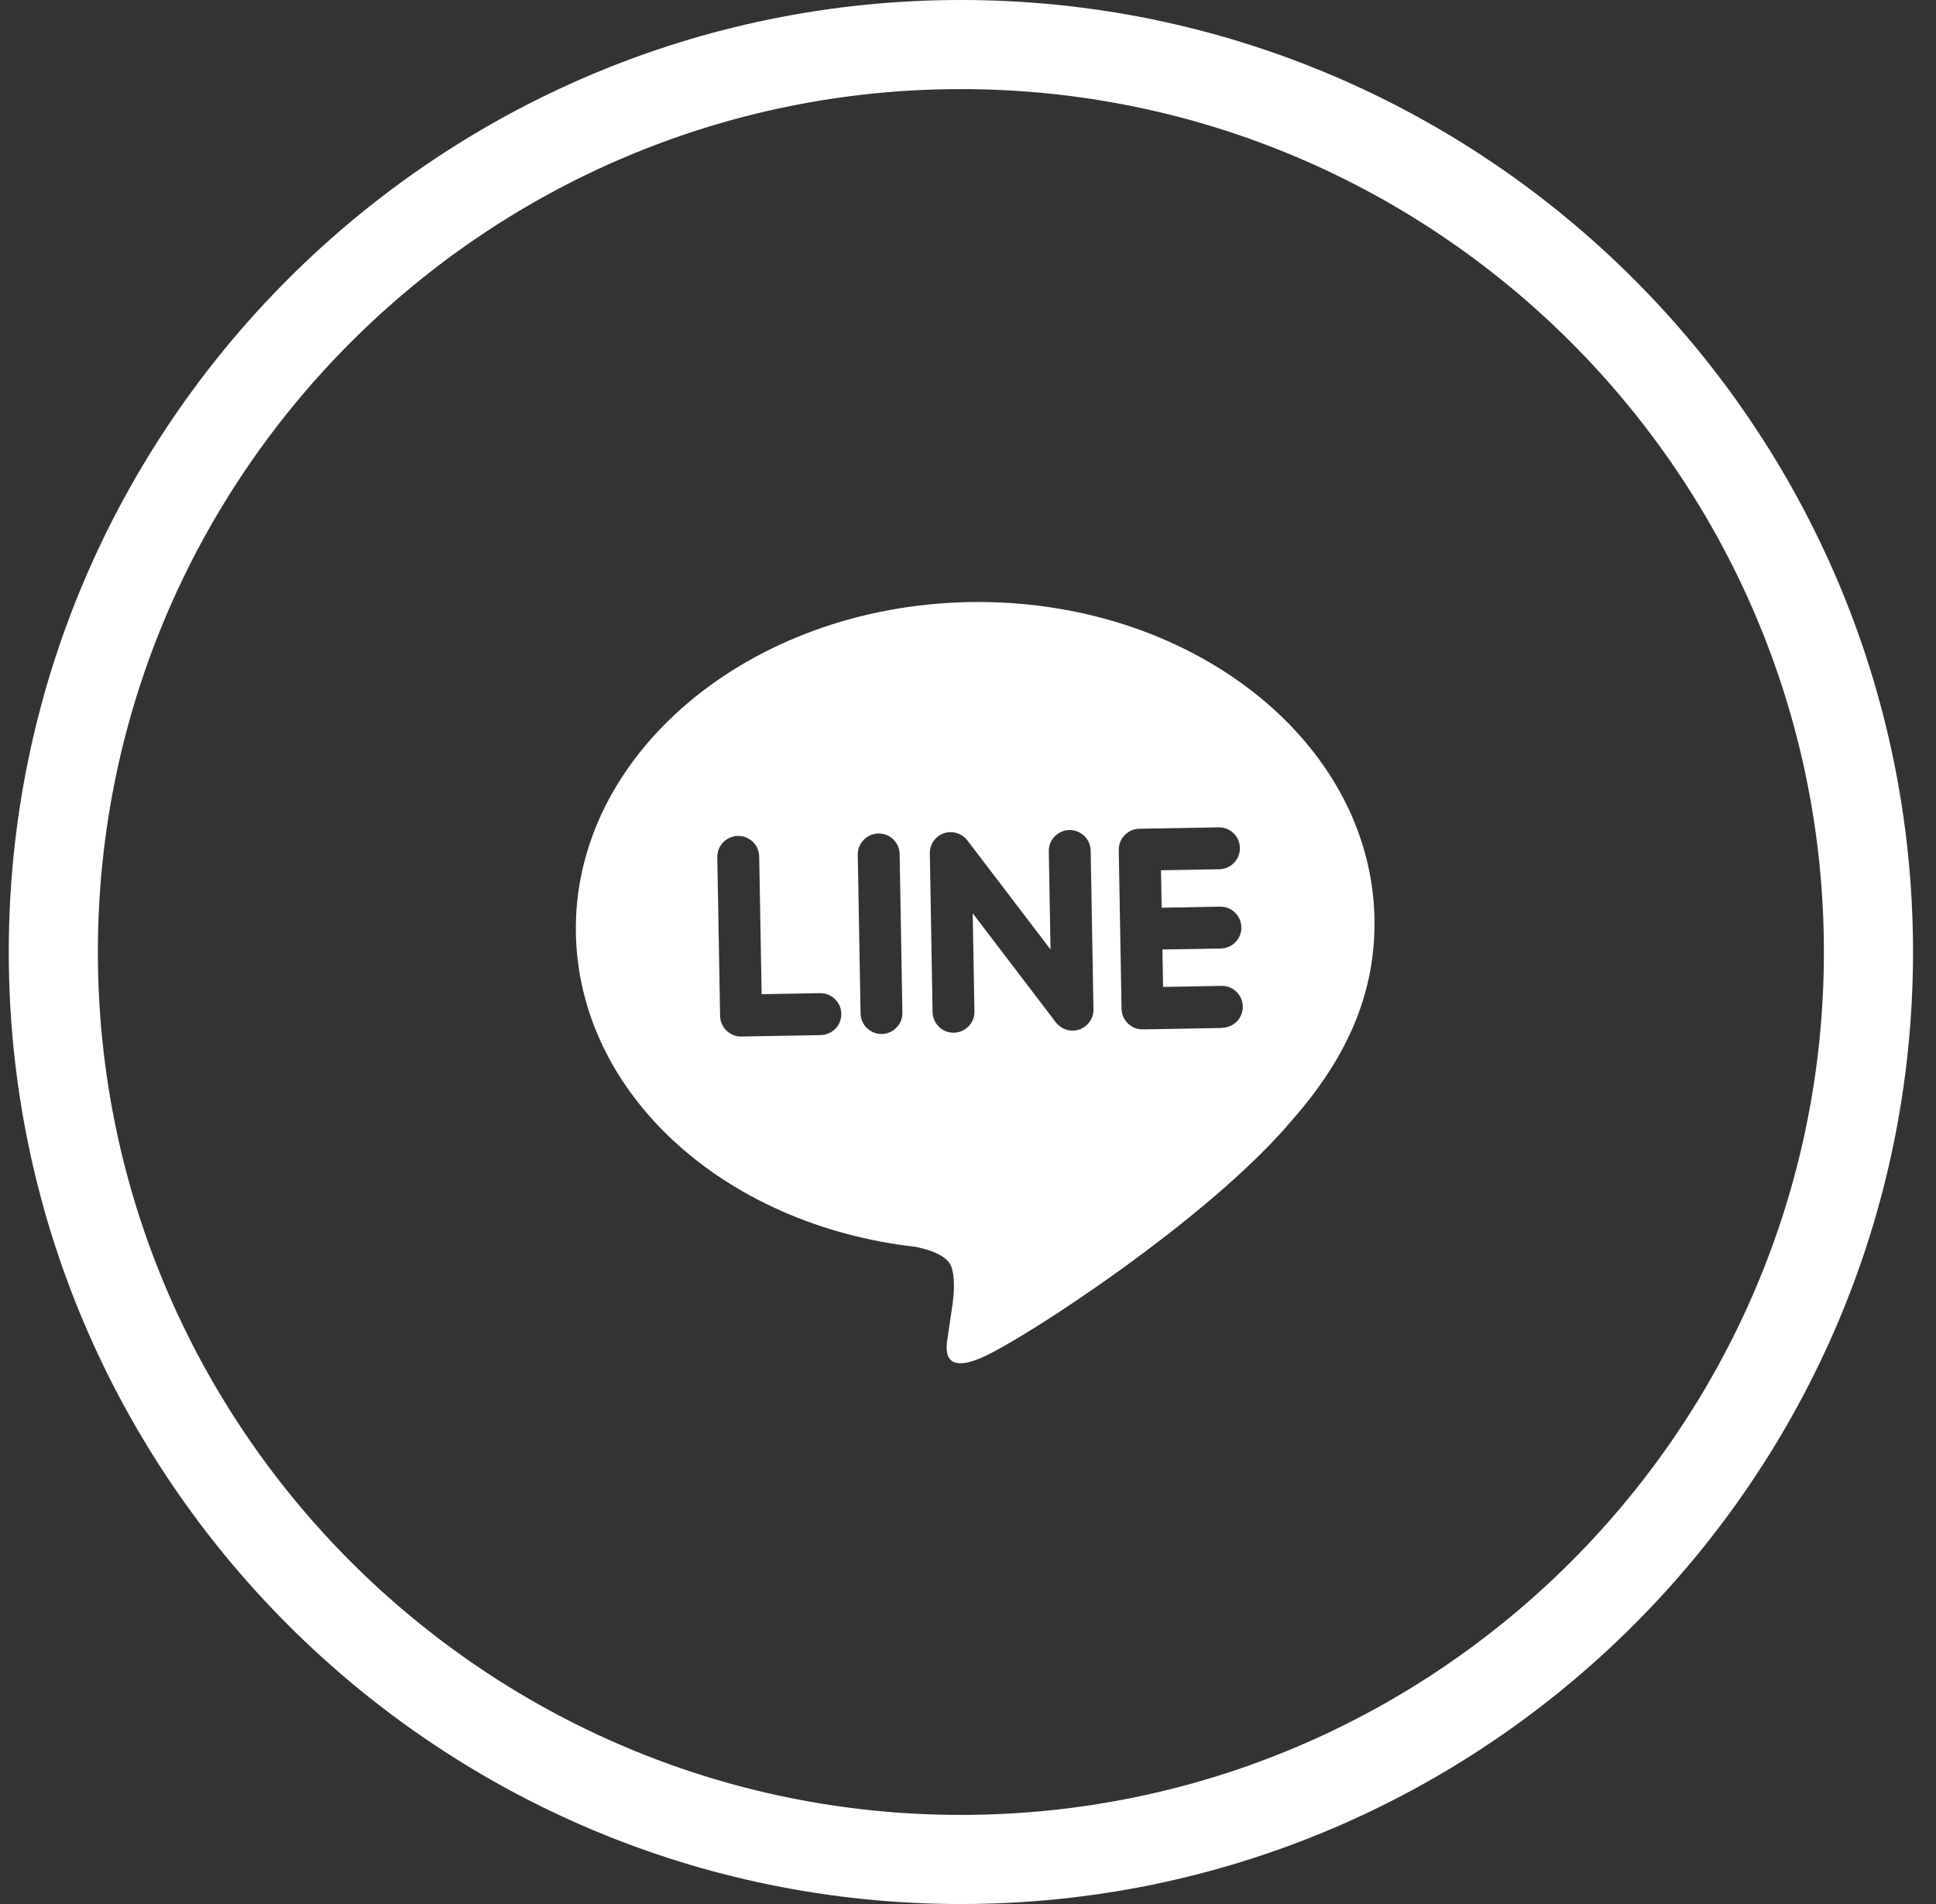<svg width="61" height="60" viewBox="0 0 61 60" fill="none" xmlns="http://www.w3.org/2000/svg">
<rect x="0" y="0" width="61" height="60" fill="#333333" stroke="none"/>
<path d="M43.308 28.959C43.208 23.331 37.483 18.85 30.545 18.973C23.608 19.096 18.047 23.775 18.145 29.405C18.234 34.451 22.785 38.6 28.844 39.291C29.255 39.372 29.816 39.544 29.964 39.892C30.095 40.208 30.06 40.706 30.023 41.029C30.023 41.029 29.892 41.919 29.864 42.11C29.814 42.43 29.632 43.358 30.964 42.768C32.298 42.179 38.136 38.374 40.719 35.288C42.507 33.258 43.346 31.213 43.306 28.959H43.308ZM25.86 32.619L23.361 32.663C22.998 32.669 22.696 32.378 22.689 32.013L22.601 27.015C22.594 26.651 22.885 26.349 23.25 26.342C23.614 26.335 23.916 26.627 23.921 26.99L23.998 31.329L25.837 31.297C26.203 31.29 26.503 31.581 26.508 31.945C26.515 32.31 26.225 32.61 25.86 32.617V32.619ZM27.787 32.584C27.422 32.59 27.122 32.299 27.115 31.936L27.027 26.937C27.02 26.574 27.312 26.272 27.675 26.265C28.038 26.258 28.34 26.549 28.346 26.913L28.433 31.911C28.44 32.276 28.149 32.577 27.786 32.584H27.787ZM34.013 32.44C33.946 32.464 33.874 32.477 33.804 32.477C33.599 32.48 33.4 32.385 33.272 32.222L30.648 28.779L30.703 31.871C30.71 32.236 30.418 32.536 30.055 32.543C29.692 32.55 29.392 32.259 29.384 31.894L29.297 26.895C29.291 26.611 29.469 26.356 29.735 26.26C29.802 26.237 29.874 26.225 29.944 26.223C30.15 26.22 30.35 26.314 30.476 26.477L33.1 29.921L33.046 26.828C33.039 26.465 33.33 26.163 33.693 26.156C34.058 26.151 34.358 26.441 34.365 26.806L34.453 31.804C34.459 32.089 34.283 32.345 34.013 32.438V32.44ZM38.509 32.394L36.008 32.438C35.645 32.445 35.345 32.154 35.338 31.788L35.294 29.291V29.287L35.25 26.792V26.788C35.243 26.425 35.534 26.123 35.898 26.116L38.397 26.072C38.762 26.065 39.062 26.356 39.067 26.72C39.075 27.083 38.783 27.385 38.42 27.392L36.581 27.425L36.602 28.605L38.441 28.571C38.806 28.564 39.106 28.856 39.113 29.219C39.12 29.582 38.829 29.884 38.465 29.889L36.626 29.921L36.647 31.101L38.486 31.067C38.85 31.06 39.152 31.351 39.159 31.715C39.166 32.08 38.874 32.38 38.511 32.387L38.509 32.394Z" fill="white"/>
<path d="M30.276 60C13.734 60 0.276 46.542 0.276 30C0.276 13.458 13.734 0 30.276 0C46.818 0 60.276 13.458 60.276 30C60.276 46.542 46.818 60 30.276 60ZM30.276 2.808C15.282 2.808 3.084 15.006 3.084 30C3.084 44.994 15.282 57.192 30.276 57.192C45.27 57.192 57.468 44.994 57.468 30C57.468 15.006 45.268 2.808 30.276 2.808Z" fill="white"/>
</svg>
